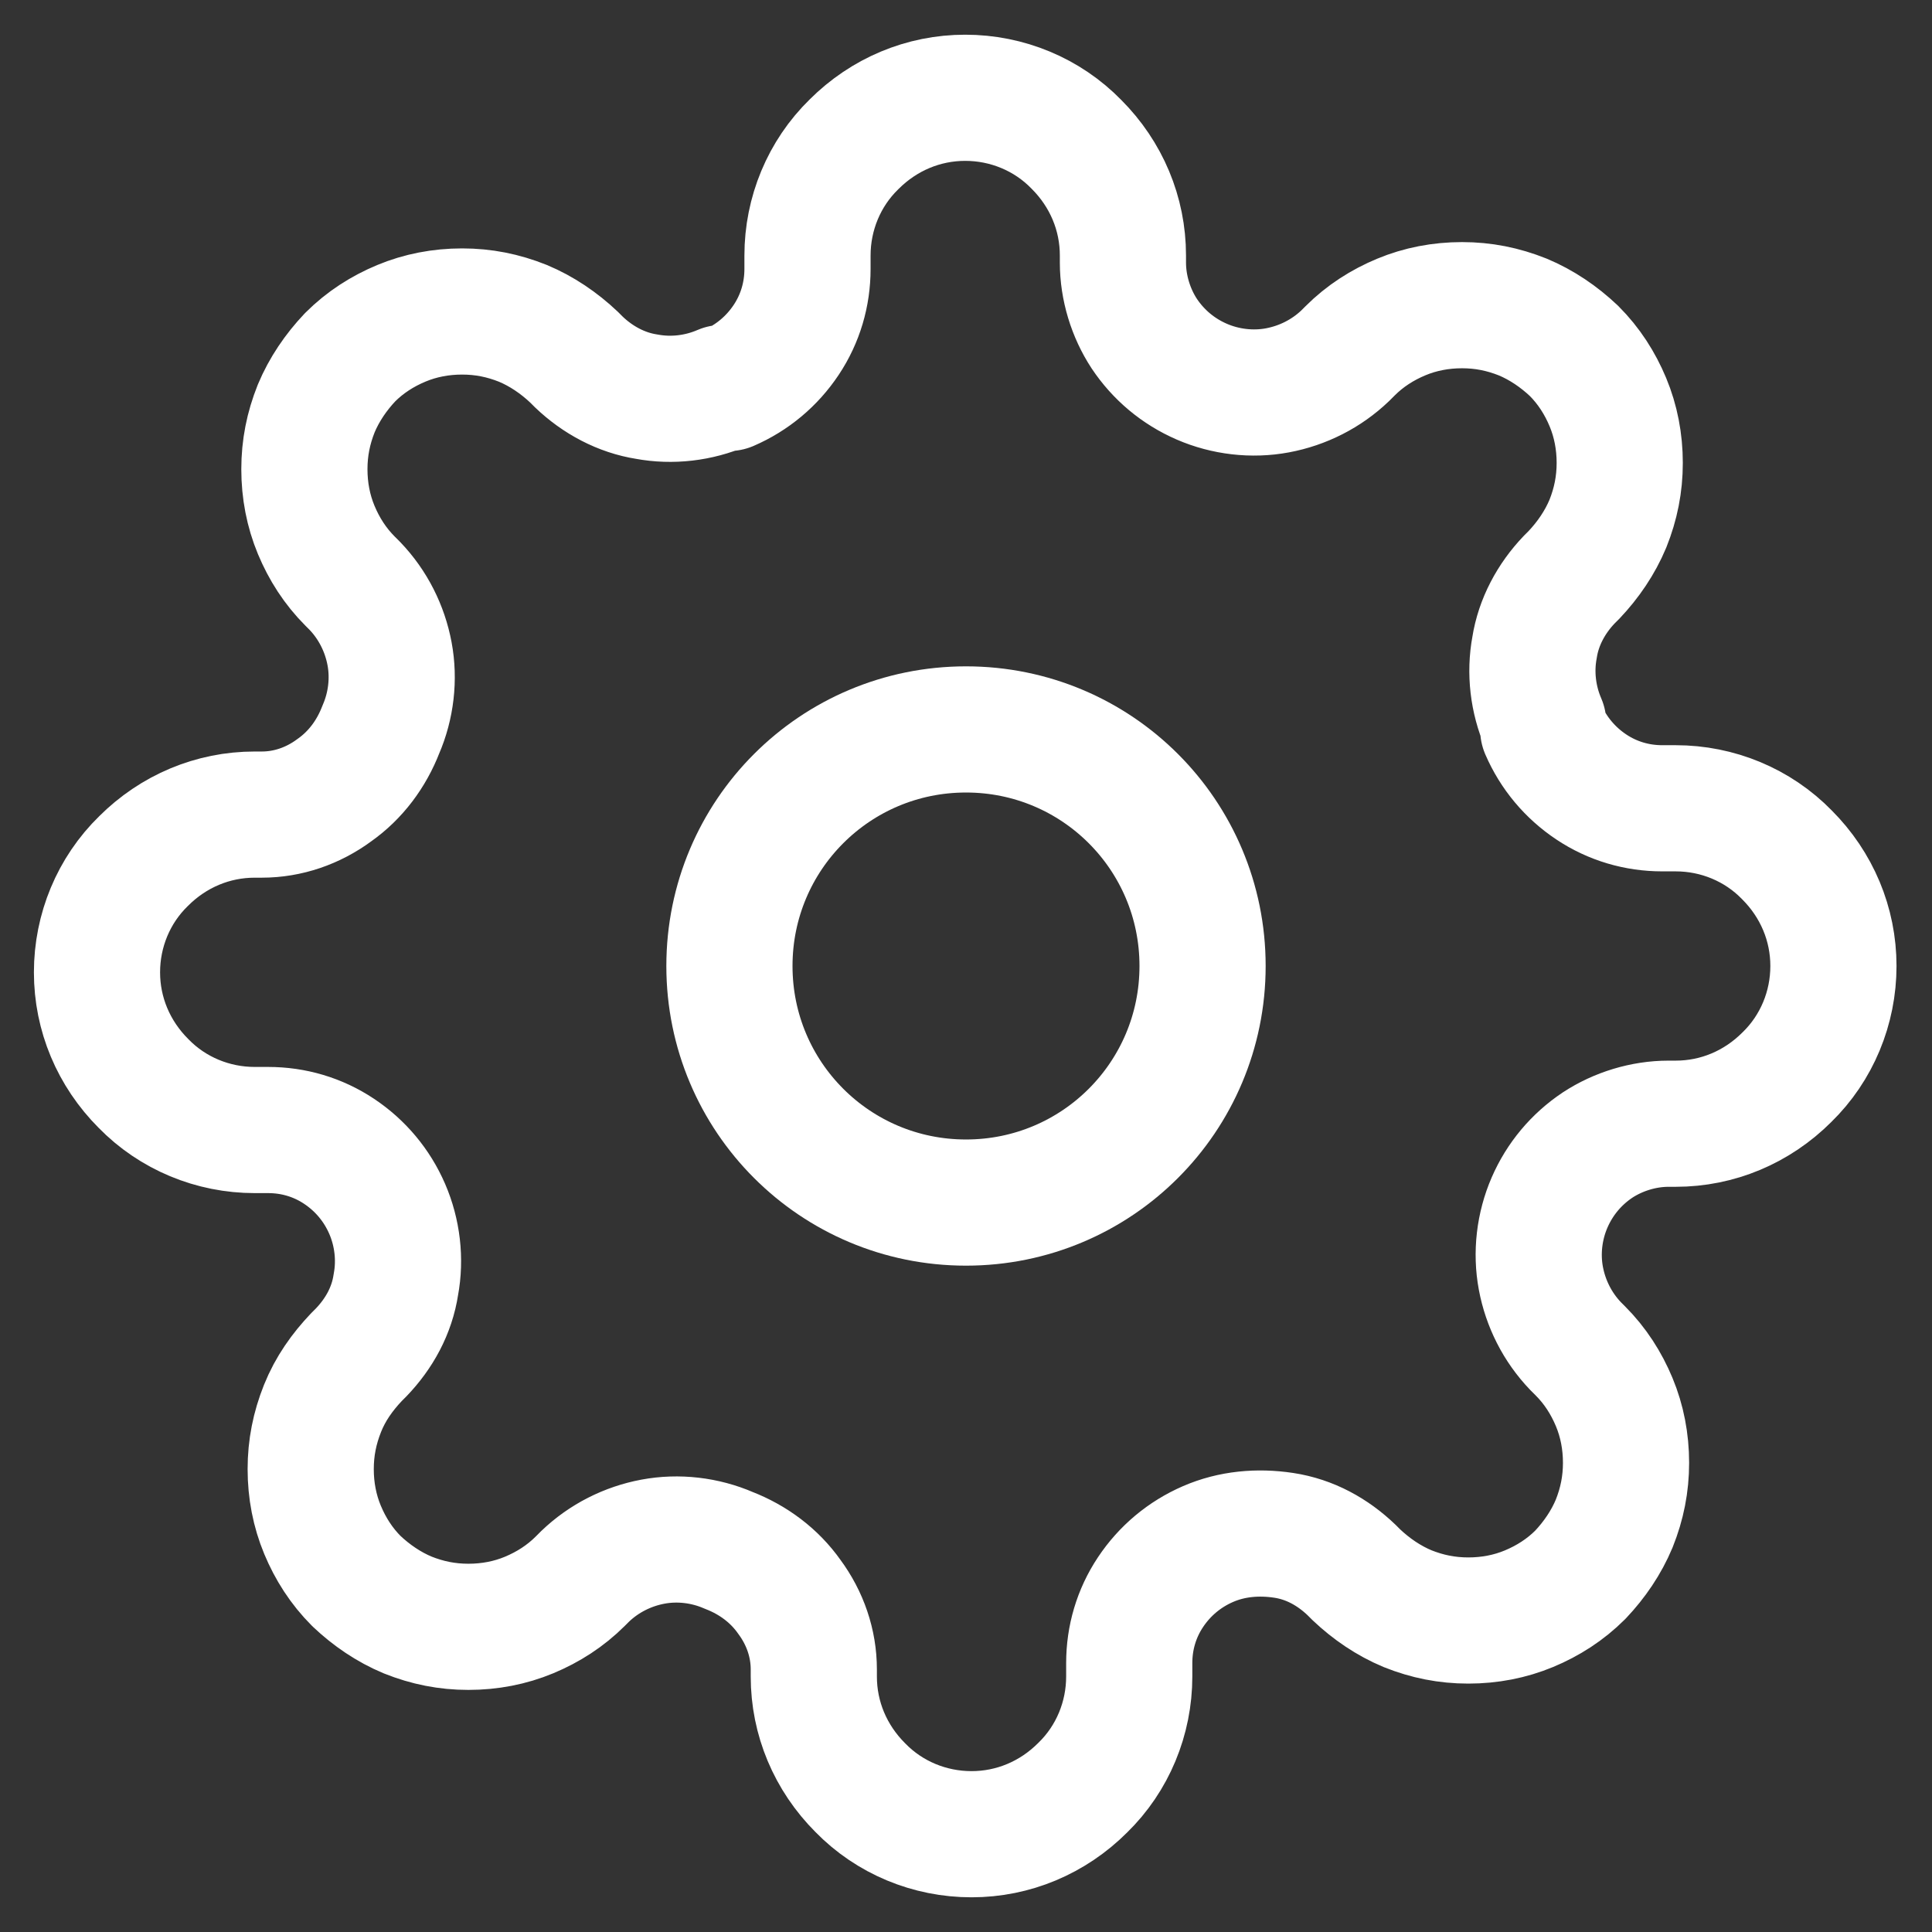 <?xml version="1.0" encoding="UTF-8"?>
<svg fill="none" xmlns="http://www.w3.org/2000/svg" viewBox="0 0 24.5 24.5">
  <rect x="0" y="0" width="24.5" height="24.5" fill="#333333" stroke="none"/>
  <path class="cls-1" d="M12.25,15.25c1.66,0,3-1.34,3-3s-1.34-3-3-3-3,1.34-3,3,1.34,3,3,3Z" stroke="#FFF" stroke-width="1.6" stroke-linecap="round" stroke-linejoin="round"/>
  <path class="cls-1" d="M19.65,15.25c-.13,.3-.17,.64-.11,.96,.06,.32,.21,.62,.44,.86l.06,.06c.19,.19,.33,.41,.43,.65,.1,.24,.15,.5,.15,.77s-.05,.52-.15,.77c-.1,.24-.25,.46-.43,.65-.19,.19-.41,.33-.65,.43-.24,.1-.5,.15-.77,.15s-.52-.05-.77-.15c-.24-.1-.46-.25-.65-.43l-.06-.06c-.24-.23-.53-.39-.86-.44s-.66-.02-.96,.11c-.3,.13-.55,.34-.73,.61-.18,.27-.27,.58-.27,.9v.17c0,.53-.21,1.04-.59,1.41-.38,.38-.88,.59-1.41,.59s-1.04-.21-1.41-.59c-.38-.38-.59-.88-.59-1.41v-.09c0-.33-.11-.65-.31-.92-.19-.27-.46-.47-.77-.59-.3-.13-.64-.17-.96-.11-.32,.06-.62,.21-.86,.44l-.06,.06c-.19,.19-.41,.33-.65,.43-.24,.1-.5,.15-.77,.15s-.52-.05-.77-.15c-.24-.1-.46-.25-.65-.43-.19-.19-.33-.41-.43-.65s-.15-.5-.15-.77,.05-.52,.15-.77,.25-.46,.43-.65l.06-.06c.23-.24,.39-.53,.44-.86,.06-.32,.02-.66-.11-.96-.13-.3-.34-.55-.61-.73-.27-.18-.58-.27-.9-.27h-.17c-.53,0-1.04-.21-1.41-.59-.38-.38-.59-.88-.59-1.41s.21-1.04,.59-1.41c.38-.38,.88-.59,1.41-.59h.09c.33,0,.65-.11,.92-.31,.27-.19,.47-.46,.59-.77,.13-.3,.17-.64,.11-.96-.06-.32-.21-.62-.44-.86l-.06-.06c-.19-.19-.33-.41-.43-.65-.1-.24-.15-.5-.15-.77s.05-.52,.15-.77c.1-.24,.25-.46,.43-.65,.19-.19,.41-.33,.65-.43,.24-.1,.5-.15,.77-.15s.52,.05,.77,.15c.24,.1,.46,.25,.65,.43l.06,.06c.24,.23,.54,.39,.86,.44,.32,.06,.66,.02,.96-.11h.08c.3-.13,.55-.34,.73-.61,.18-.27,.27-.58,.27-.9v-.17c0-.53,.21-1.04,.59-1.41,.38-.38,.88-.59,1.41-.59s1.04,.21,1.41,.59c.38,.38,.59,.88,.59,1.41v.09c0,.32,.1,.64,.27,.9,.18,.27,.43,.48,.73,.61,.3,.13,.64,.17,.96,.11,.32-.06,.62-.21,.86-.44l.06-.06c.19-.19,.41-.33,.65-.43,.24-.1,.5-.15,.77-.15s.52,.05,.77,.15c.24,.1,.46,.25,.65,.43,.19,.19,.33,.41,.43,.65,.1,.24,.15,.5,.15,.77s-.05,.52-.15,.77c-.1,.24-.25,.46-.43,.65l-.06,.06c-.23,.24-.39,.54-.44,.86-.06,.32-.02,.66,.11,.96v.08c.13,.3,.34,.55,.61,.73,.27,.18,.58,.27,.9,.27h.17c.53,0,1.04,.21,1.41,.59,.38,.38,.59,.88,.59,1.41s-.21,1.04-.59,1.41c-.38,.38-.88,.59-1.41,.59h-.09c-.32,0-.64,.1-.9,.27-.27,.18-.48,.43-.61,.73Z" stroke="#FFF" stroke-width="1.6" stroke-linecap="round" stroke-linejoin="round"/>
</svg>